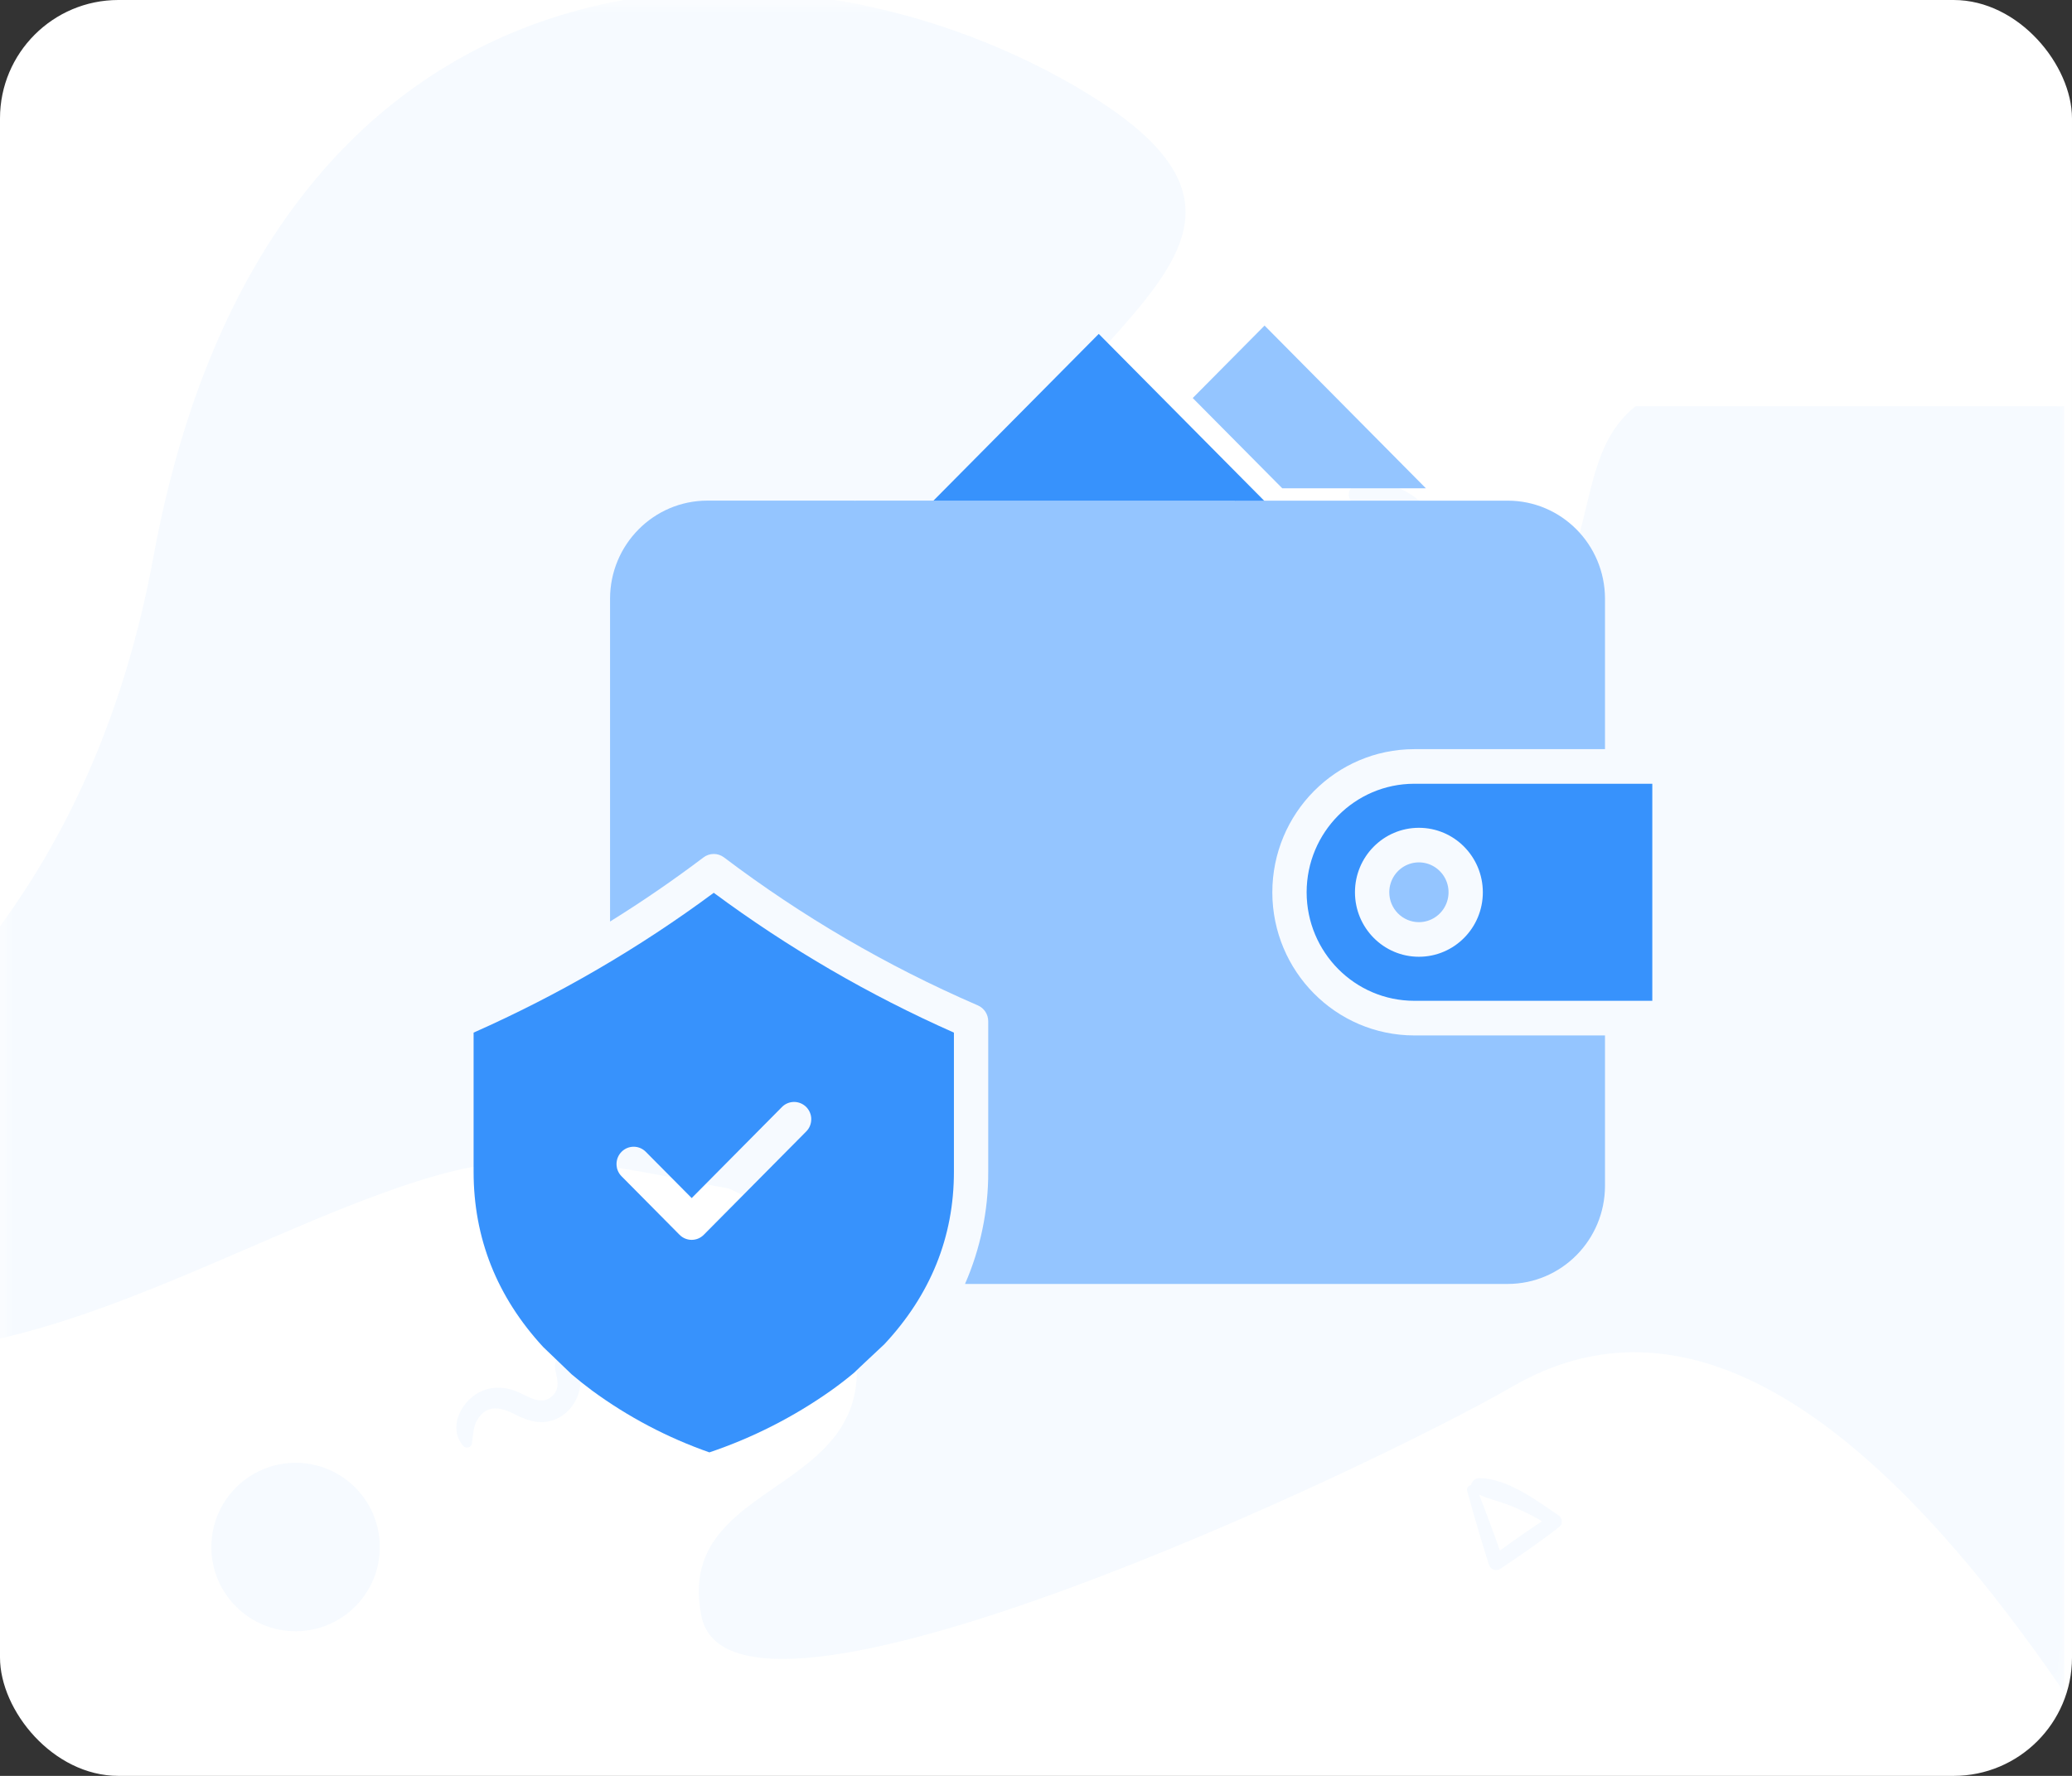 <svg xmlns="http://www.w3.org/2000/svg" xmlns:xlink="http://www.w3.org/1999/xlink" width="70" height="60" viewBox="0 0 70 60">
    <rect x="0" y="0" width="70" height="60" fill="#333333" stroke="none"/>
    <defs>
        <rect id="prefix__a" width="70" height="60" x="0" y="0" rx="4"/>
    </defs>
    <g fill="none" fill-rule="evenodd">
        <mask id="prefix__b" fill="#fff">
            <use xlink:href="#prefix__a"/>
        </mask>
        <use fill="#FFF" opacity=".05" xlink:href="#prefix__a"/>
        <g fill="#3792FC" fill-rule="nonzero" mask="url(#prefix__b)" opacity=".05">
            <g transform="translate(-12 -8)">
                <path d="M17.184 26.814C13.283 48.016-5.304 47.71 2.514 52.223c7.819 4.514 17.144-2.611 24.543-4.594 7.4-1.982 14.032 4.584 18.151-2.55 4.12-7.135-2.338-6.07-1.273-15.85 1.066-9.78 14.5-12.477 4.337-18.345-10.163-5.868-27.186-5.272-31.088 15.93z"/>
                <path d="M63.113 54.836c-4.928 2.846-26.383 12.933-27.418 7.76-1.034-5.173 7.545-3.803 4.656-10.864-2.888-7.06-15.52-2.586-13.968-11.898 1.784-10.703 29.769-5.627 35.044-8.673 5.275-3.045 3.238-7.364 5.825-9.433h14.485v43.455c-6.89-10.088-13.098-13.537-18.624-10.347z"/>
                <circle cx="21.986" cy="60.268" r="2.845"/>
                <path d="M76.483 48.778c-.105-.277-.494-.134-.43.147.178.775.464 1.559.774 2.29.063.148.333.123.297-.058-.152-.795-.35-1.622-.64-2.379zM28.14 55.944c.332-.52.8-.39 1.255-.16.462.233.899.372 1.4.155.785-.339 1.155-1.524.405-2.081-.242-.182-.482.116-.45.346.045.317.203.67-.07.942-.364.365-.792.058-1.158-.106-.393-.177-.813-.216-1.217-.052-.698.283-1.206 1.23-.65 1.87.077.089.265.048.285-.076.045-.296.037-.577.2-.838zM21.67 27.666c.082.263.332.347.56.191.892-.607 1.781-1.2 2.628-1.872.162-.13.127-.39-.032-.5-.99-.679-2.324-1.682-3.58-1.688-.318-.003-.542.448-.218.633.506.292 1.113.396 1.655.62.624.26 1.244.565 1.795.957.013-.181.026-.363.036-.545-.944.581-1.834 1.233-2.73 1.883l.53.107c-.384-1.084-.776-2.159-1.201-3.227-.095-.224-.478-.1-.413.137.299 1.11.627 2.207.97 3.304zM81.288 24.778c.305-.03.266-.445-.03-.456-.817-.032-1.674.038-2.482.147-.16.022-.21.29-.022.306.83.062 1.703.086 2.534.003zM57.3 27.762c.643.78 1.893.943 2.696.323 1.944-1.501-.083-4.266-2.179-3.694-.389.106-.291.66.092.68.612.035 1.27.058 1.758.49.526.46.538 1.24.106 1.772-1.144 1.404-3.128-.663-1.927-1.921.154-.158-.08-.392-.24-.24-.718.689-.99 1.76-.306 2.59zM62.294 60.842c.061.197.249.26.42.144.669-.456 1.336-.901 1.97-1.405.123-.097.096-.292-.023-.375-.743-.509-1.743-1.26-2.686-1.266-.238-.002-.406.336-.163.475.38.219.835.297 1.242.465.467.195.932.423 1.346.718.01-.136.02-.273.027-.409-.709.436-1.376.925-2.047 1.412l.396.08c-.287-.813-.581-1.619-.9-2.42-.069-.167-.356-.075-.31.103.224.832.47 1.655.728 2.478z"/>
            </g>
        </g>
        <g fill-rule="nonzero">
            <path fill="#3792FC" d="M0 23.888v4.702c0 2.245.79 4.228 2.351 5.92.575.554.896.862.964.925.22.187.45.37.692.55 1.21.887 2.545 1.59 3.959 2.085 1.463-.493 2.847-1.197 4.11-2.09.274-.195.534-.396.78-.602.15-.15.858-.808 1.018-.959 1.563-1.672 2.353-3.625 2.353-5.829v-4.702c-2.868-1.27-5.589-2.855-8.114-4.724C5.59 21.034 2.868 22.617 0 23.888zm11.407 2.927c0 .155-.06.304-.17.413l-3.46 3.49c-.226.229-.593.229-.82 0L4.99 28.733c-.219-.23-.215-.593.008-.818.223-.225.583-.229.81-.009l1.56 1.572 3.05-3.077c.108-.11.256-.171.41-.171.153 0 .3.062.41.171.108.11.17.259.17.414zM14.366 7.094L27.875 7.094 21.12.281z" transform="translate(16 11)"/>
            <path fill="#94C5FF" d="M32.172 5.498L26.722 0 24.295 2.448 27.32 5.498zM26.984 19.147c.003-2.67 2.147-4.833 4.794-4.836h6.445V9.227c-.003-1.828-1.472-3.31-3.285-3.312H25.74l-.01.009-.008-.01H12.9l-.01.01-.008-.01H7.894C6.08 5.918 4.612 7.4 4.61 9.228v10.907c1.084-.673 2.136-1.395 3.156-2.166.206-.156.49-.156.695 0 2.634 1.992 5.493 3.662 8.517 4.974l.058.025c.212.092.35.303.35.537v5.086c.005 1.304-.262 2.595-.784 3.788h18.336c1.813-.002 3.282-1.484 3.285-3.313v-5.083h-6.445c-2.646-.003-4.791-2.166-4.794-4.835z" transform="translate(16 11)"/>
            <path fill="#94C5FF" d="M31.936 20.156c.405 0 .77-.246.925-.623.155-.378.07-.812-.217-1.1-.287-.29-.717-.376-1.091-.22-.374.157-.618.525-.618.934 0 .557.449 1.008 1 1.009z" transform="translate(16 11)"/>
            <path fill="#3792FC" d="M28.143 19.147c.002 2.024 1.628 3.664 3.635 3.666h8.043V15.48h-8.043c-2.007.002-3.633 1.643-3.635 3.667zm5.953 0c0 1.203-.967 2.178-2.16 2.178s-2.16-.976-2.16-2.179c0-1.203.967-2.178 2.16-2.178s2.159.976 2.16 2.179z" transform="translate(16 11)"/>
        </g>
    </g>
</svg>
